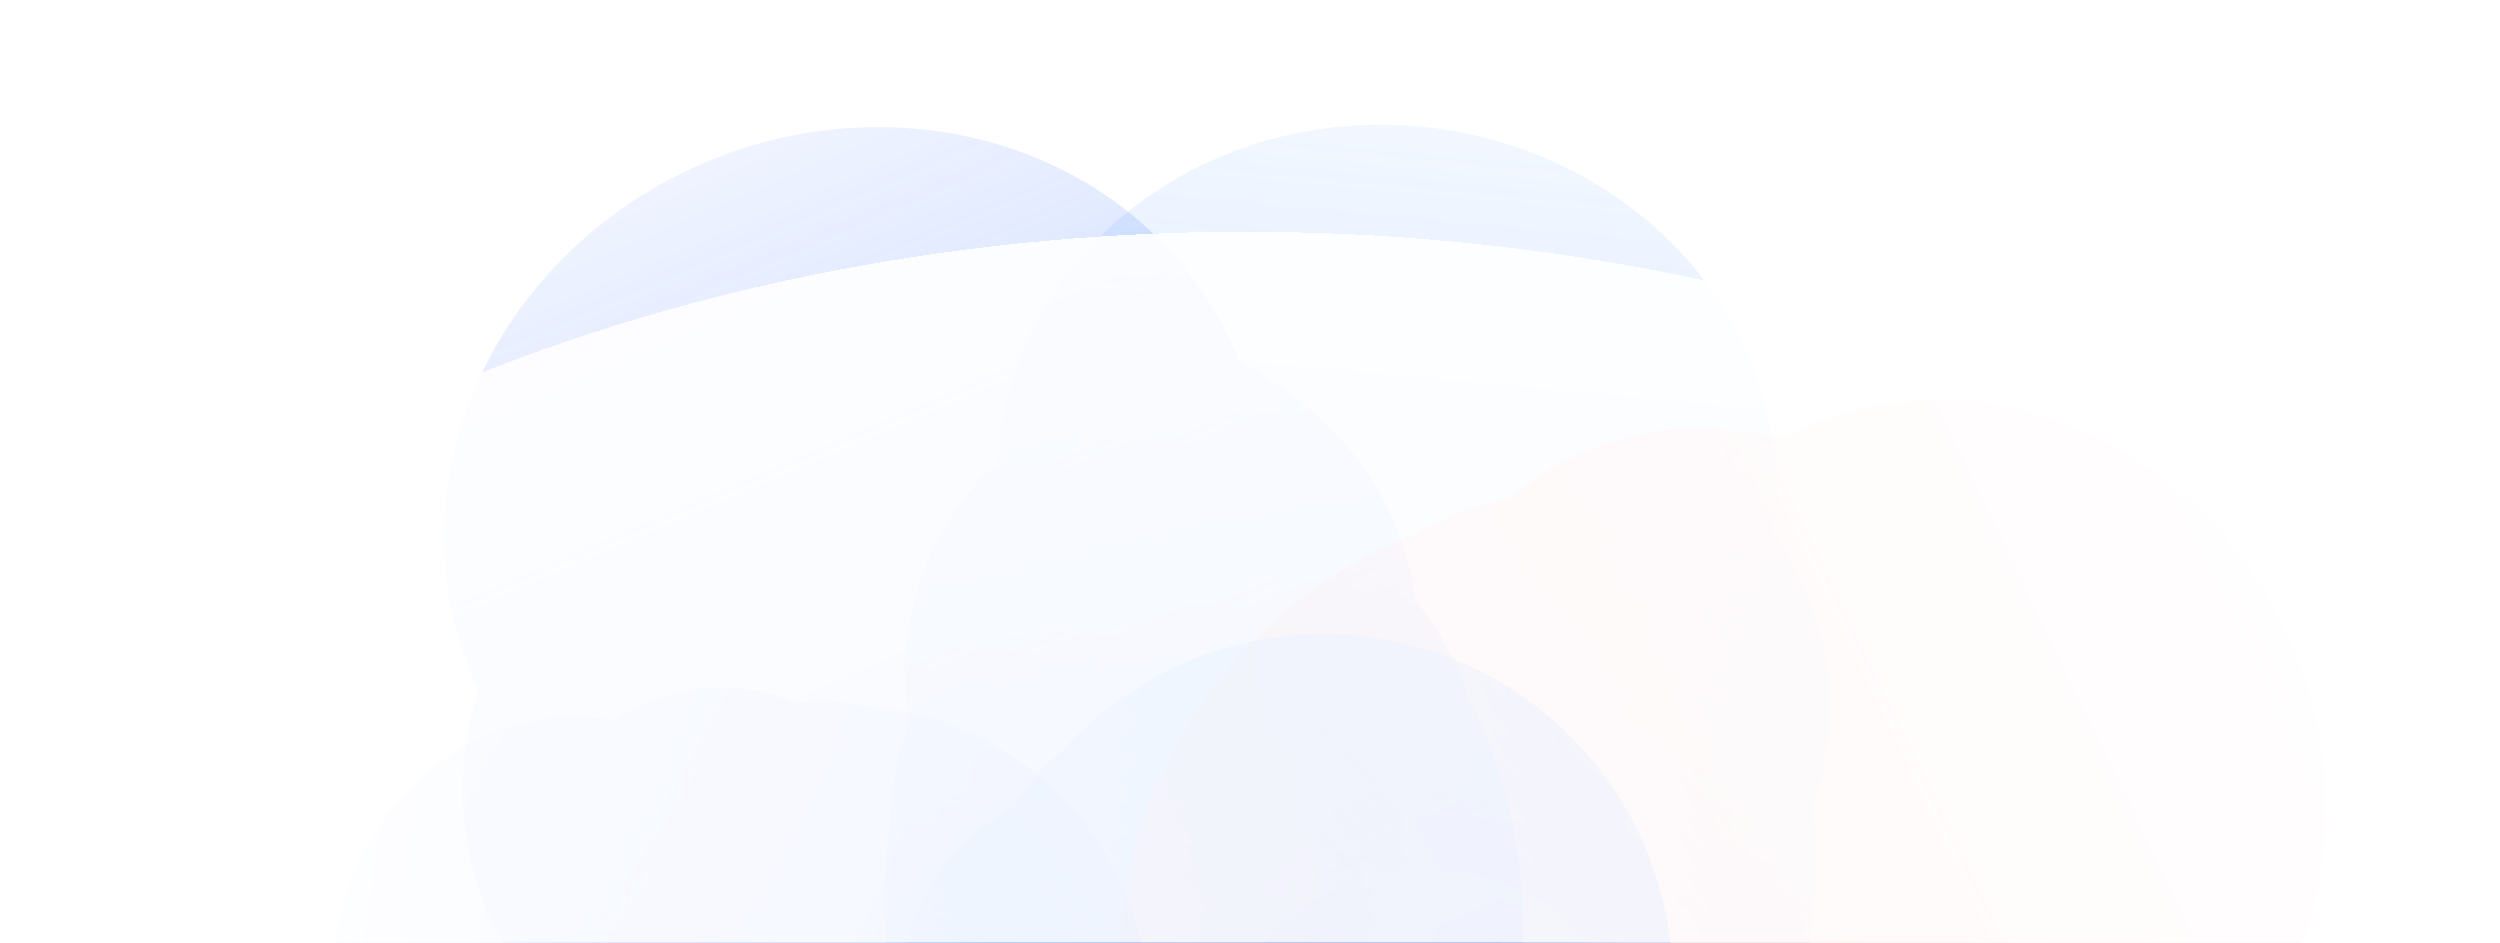 <svg width="1920" height="724" viewBox="0 0 1920 724" fill="none" xmlns="http://www.w3.org/2000/svg">
<g clip-path="url(#clip0_2545_3958)">
<g opacity="0.4">
<mask id="mask0_2545_3958" style="mask-type:alpha" maskUnits="userSpaceOnUse" x="518" y="-129" width="1074" height="1298">
<rect x="630.273" y="-128.494" width="965.079" height="1213.44" transform="rotate(5.302 630.273 -128.494)" fill="url(#paint0_linear_2545_3958)"/>
</mask>
<g mask="url(#mask0_2545_3958)">
<path d="M1389.66 724.729C1371.49 920.496 1198.06 1064.47 1002.3 1046.3C806.529 1028.13 662.557 854.703 680.725 658.936C698.893 463.168 847.841 582.986 1043.61 601.154C1239.38 619.323 1407.83 528.961 1389.66 724.729Z" fill="#579AFF"/>
<g filter="url(#filter0_f_2545_3958)">
<path d="M1389 731.797C1374.94 883.337 1204.84 991.457 1009.07 973.289C813.303 955.121 666.003 817.544 680.067 666.004C694.131 514.463 864.232 406.343 1060 424.512C1255.77 442.68 1403.07 580.256 1389 731.797Z" fill="#579AFF"/>
</g>
<g filter="url(#filter1_f_2545_3958)">
<ellipse cx="1035.84" cy="684.772" rx="355.991" ry="275.568" transform="rotate(5.302 1035.84 684.772)" fill="#579AFF"/>
</g>
<g filter="url(#filter2_f_2545_3958)">
<ellipse cx="1039.45" cy="645.904" rx="355.991" ry="276.751" transform="rotate(5.302 1039.45 645.904)" fill="#579AFF"/>
</g>
<g filter="url(#filter3_f_2545_3958)">
<ellipse cx="1050.27" cy="529.321" rx="355.991" ry="275.568" transform="rotate(5.302 1050.27 529.321)" fill="#579AFF"/>
</g>
<g filter="url(#filter4_f_2545_3958)">
<ellipse cx="1064.92" cy="371.519" rx="299.222" ry="275.568" transform="rotate(5.302 1064.92 371.519)" fill="#579AFF"/>
</g>
</g>
<mask id="mask1_2545_3958" style="mask-type:alpha" maskUnits="userSpaceOnUse" x="617" y="-29" width="1513" height="1398">
<rect x="1709.73" y="-28.312" width="965.079" height="1213.44" transform="rotate(64.214 1709.73 -28.312)" fill="url(#paint1_linear_2545_3958)"/>
</mask>
<g mask="url(#mask1_2545_3958)">
<path d="M1371.18 1062.58C1194.15 1148.11 981.303 1073.93 895.775 896.898C810.247 719.868 884.424 507.022 1061.45 421.494C1238.49 335.966 1212.79 525.39 1298.32 702.42C1383.84 879.451 1548.21 977.051 1371.18 1062.58Z" fill="#FF4D4F"/>
<g filter="url(#filter5_f_2545_3958)">
<path d="M1364.79 1065.67C1227.75 1131.87 1047.33 1042.03 961.8 865C876.272 687.97 918.028 490.787 1055.07 424.581C1192.1 358.375 1372.53 448.217 1458.05 625.247C1543.58 802.278 1501.83 999.46 1364.79 1065.67Z" fill="#FF4D4F"/>
</g>
<g filter="url(#filter6_f_2545_3958)">
<ellipse cx="1222.71" cy="738.947" rx="355.991" ry="275.568" transform="rotate(64.214 1222.71 738.947)" fill="#FF4D4F"/>
</g>
<g filter="url(#filter7_f_2545_3958)">
<ellipse cx="1257.85" cy="721.972" rx="355.991" ry="276.75" transform="rotate(64.214 1257.85 721.972)" fill="#FF4D4F"/>
</g>
<g filter="url(#filter8_f_2545_3958)">
<ellipse cx="1363.28" cy="671.036" rx="355.991" ry="275.568" transform="rotate(64.214 1363.28 671.036)" fill="#FF4D4F"/>
</g>
<g filter="url(#filter9_f_2545_3958)">
<ellipse cx="1505.98" cy="602.094" rx="299.222" ry="275.568" transform="rotate(64.214 1505.98 602.094)" fill="#FF4D4F"/>
</g>
</g>
</g>
<g opacity="0.4">
<mask id="mask2_2545_3958" style="mask-type:alpha" maskUnits="userSpaceOnUse" x="579" y="657" width="1501" height="533">
<rect x="2079.61" y="796.112" width="394.765" height="1469.55" transform="rotate(95.418 2079.61 796.112)" fill="url(#paint2_linear_2545_3958)"/>
</mask>
<g mask="url(#mask2_2545_3958)">
<path d="M1107.68 1047.02C870.644 1024.54 684.641 941.414 692.233 861.351C699.826 781.287 898.14 734.607 1135.18 757.087C1372.22 779.566 1238.82 832.403 1231.23 912.467C1223.63 992.53 1344.72 1069.5 1107.68 1047.02Z" fill="#57AEFF"/>
<path d="M1099.12 1046.21C915.635 1028.81 773.043 949.797 780.635 869.733C788.228 789.67 943.131 738.872 1126.62 756.274C1310.11 773.675 1452.7 852.686 1445.11 932.749C1437.52 1012.81 1282.61 1063.61 1099.12 1046.21Z" fill="#57AEFF"/>
<ellipse cx="1129.98" cy="902.864" rx="145.618" ry="333.728" transform="rotate(95.418 1129.98 902.864)" fill="#57AEFF"/>
<g filter="url(#filter12_f_2545_3958)">
<ellipse cx="1177.04" cy="907.328" rx="145.618" ry="335.16" transform="rotate(95.418 1177.04 907.328)" fill="#57AEFF"/>
</g>
<g filter="url(#filter13_f_2545_3958)">
<ellipse cx="1318.2" cy="920.714" rx="145.618" ry="333.728" transform="rotate(95.418 1318.2 920.714)" fill="#57AEFF"/>
</g>
<g filter="url(#filter14_f_2545_3958)">
<ellipse cx="1509.27" cy="938.834" rx="122.397" ry="333.728" transform="rotate(95.418 1509.27 938.834)" fill="#57AEFF"/>
</g>
</g>
</g>
<g opacity="0.4">
<mask id="mask3_2545_3958" style="mask-type:alpha" maskUnits="userSpaceOnUse" x="-6" y="-257" width="1455" height="1593">
<rect x="-5.024" y="148.658" width="1027.05" height="1291.36" transform="rotate(-23.255 -5.024 148.658)" fill="url(#paint3_linear_2545_3958)"/>
</mask>
<g mask="url(#mask3_2545_3958)">
<path d="M1138.86 559.876C1221.47 752.11 1132.6 974.915 940.371 1057.52C748.137 1140.13 525.332 1051.27 442.722 859.032C360.112 666.799 560.294 703.023 752.528 620.413C944.762 537.803 1056.25 367.642 1138.86 559.876Z" fill="#2C67FF"/>
<g filter="url(#filter15_f_2545_3958)">
<path d="M1141.85 566.81C1205.8 715.615 1101.8 903.215 909.565 985.825C717.331 1068.43 509.656 1014.77 445.708 865.966C381.761 717.161 485.758 529.562 677.992 446.952C870.226 364.342 1077.9 418.004 1141.85 566.81Z" fill="#2C67FF"/>
</g>
<g filter="url(#filter16_f_2545_3958)">
<ellipse cx="787.813" cy="702.515" rx="378.849" ry="293.262" transform="rotate(-23.255 787.813 702.515)" fill="#2C67FF"/>
</g>
<g filter="url(#filter17_f_2545_3958)">
<ellipse cx="771.417" cy="664.356" rx="378.849" ry="294.52" transform="rotate(-23.255 771.417 664.356)" fill="#2C67FF"/>
</g>
<g filter="url(#filter18_f_2545_3958)">
<ellipse cx="722.219" cy="549.872" rx="378.849" ry="293.262" transform="rotate(-23.255 722.219 549.872)" fill="#2C67FF"/>
</g>
<g filter="url(#filter19_f_2545_3958)">
<ellipse cx="655.627" cy="394.917" rx="318.435" ry="293.262" transform="rotate(-23.255 655.627 394.917)" fill="#2C67FF"/>
</g>
</g>
<mask id="mask4_2545_3958" style="mask-type:alpha" maskUnits="userSpaceOnUse" x="95" y="388" width="880" height="741">
<rect x="95.832" y="1019.16" width="636.095" height="799.795" transform="rotate(-82.166 95.832 1019.16)" fill="url(#paint4_linear_2545_3958)"/>
</mask>
<g mask="url(#mask4_2545_3958)">
<path d="M679.756 543.962C808.134 561.625 897.887 680.013 880.224 808.391C862.562 936.769 744.173 1026.52 615.796 1008.86C487.418 991.197 570.65 896.607 588.313 768.23C605.975 639.852 551.379 526.3 679.756 543.962Z" fill="#094EFF"/>
<g filter="url(#filter20_f_2545_3958)">
<path d="M684.391 544.601C783.766 558.273 850.008 673.427 832.346 801.805C814.683 930.182 719.806 1023.17 620.43 1009.5C521.055 995.825 454.813 880.671 472.476 752.294C490.138 623.916 585.016 530.929 684.391 544.601Z" fill="#094EFF"/>
</g>
<g filter="url(#filter21_f_2545_3958)">
<ellipse cx="643.145" cy="775.772" rx="234.638" ry="181.63" transform="rotate(-82.166 643.145 775.772)" fill="#094EFF"/>
</g>
<g filter="url(#filter22_f_2545_3958)">
<ellipse cx="617.656" cy="772.268" rx="234.638" ry="182.409" transform="rotate(-82.166 617.656 772.268)" fill="#094EFF"/>
</g>
<g filter="url(#filter23_f_2545_3958)">
<ellipse cx="541.206" cy="761.748" rx="234.638" ry="181.63" transform="rotate(-82.166 541.206 761.748)" fill="#094EFF"/>
</g>
<g filter="url(#filter24_f_2545_3958)">
<ellipse cx="437.725" cy="747.512" rx="197.22" ry="181.63" transform="rotate(-82.166 437.725 747.512)" fill="#094EFF"/>
</g>
</g>
</g>
<g opacity="0.4">
<mask id="mask5_2545_3958" style="mask-type:alpha" maskUnits="userSpaceOnUse" x="338" y="264" width="1165" height="1158">
<rect x="840.119" y="1421.32" width="726.957" height="914.042" transform="rotate(-133.6 840.119 1421.32)" fill="url(#paint5_linear_2545_3958)"/>
</mask>
<g mask="url(#mask5_2545_3958)">
<path d="M831.533 560.98C938.782 458.849 1108.52 462.998 1210.65 570.247C1312.78 677.495 1308.63 847.231 1201.38 949.361C1094.13 1051.49 1068.91 909.725 966.781 802.477C864.65 695.228 724.285 663.111 831.533 560.98Z" fill="#0066FF"/>
<g filter="url(#filter25_f_2545_3958)">
<path d="M835.401 557.291C918.42 478.233 1068.51 501.086 1170.64 608.335C1272.78 715.583 1288.27 866.615 1205.25 945.673C1122.23 1024.73 972.135 1001.88 870.004 894.629C767.873 787.38 752.381 636.349 835.401 557.291Z" fill="#0066FF"/>
</g>
<g filter="url(#filter26_f_2545_3958)">
<ellipse cx="1012.59" cy="758.855" rx="268.154" ry="207.575" transform="rotate(-133.6 1012.59 758.855)" fill="#0066FF"/>
</g>
<g filter="url(#filter27_f_2545_3958)">
<ellipse cx="991.296" cy="779.127" rx="268.154" ry="208.466" transform="rotate(-133.6 991.296 779.127)" fill="#0066FF"/>
</g>
<g filter="url(#filter28_f_2545_3958)">
<ellipse cx="927.424" cy="839.951" rx="268.154" ry="207.575" transform="rotate(-133.6 927.424 839.951)" fill="#0066FF"/>
</g>
<g filter="url(#filter29_f_2545_3958)">
<ellipse cx="840.974" cy="922.277" rx="225.392" ry="207.575" transform="rotate(-133.6 840.974 922.277)" fill="#0066FF"/>
</g>
</g>
<mask id="mask6_2545_3958" style="mask-type:alpha" maskUnits="userSpaceOnUse" x="830" y="587" width="564" height="651">
<rect x="1393.01" y="1140.17" width="450.236" height="566.106" transform="rotate(167.489 1393.01 1140.17)" fill="url(#paint6_linear_2545_3958)"/>
</mask>
<g mask="url(#mask6_2545_3958)">
<path d="M933.952 869.586C914.082 780.041 970.565 691.342 1060.11 671.472C1149.66 651.602 1238.35 708.085 1258.22 797.63C1278.09 887.175 1194.84 855.215 1105.29 875.085C1015.75 894.955 953.822 959.132 933.952 869.586Z" fill="#096BFF"/>
<g filter="url(#filter30_f_2545_3958)">
<path d="M933.236 866.354C917.854 797.038 977.976 724.738 1067.52 704.868C1157.07 684.998 1242.13 725.081 1257.51 794.397C1272.89 863.713 1212.77 936.013 1123.22 955.883C1033.68 975.753 948.617 935.669 933.236 866.354Z" fill="#096BFF"/>
</g>
<g filter="url(#filter31_f_2545_3958)">
<ellipse cx="1096.8" cy="836.839" rx="166.08" ry="128.56" transform="rotate(167.489 1096.8 836.839)" fill="#096BFF"/>
</g>
<g filter="url(#filter32_f_2545_3958)">
<ellipse cx="1100.75" cy="854.617" rx="166.08" ry="129.112" transform="rotate(167.489 1100.75 854.617)" fill="#096BFF"/>
</g>
<g filter="url(#filter33_f_2545_3958)">
<ellipse cx="1112.58" cy="907.943" rx="166.08" ry="128.56" transform="rotate(167.489 1112.58 907.943)" fill="#096BFF"/>
</g>
<g filter="url(#filter34_f_2545_3958)">
<ellipse cx="1128.6" cy="980.121" rx="139.595" ry="128.56" transform="rotate(167.489 1128.6 980.121)" fill="#096BFF"/>
</g>
</g>
</g>
</g>
<mask id="mask7_2545_3958" style="mask-type:alpha" maskUnits="userSpaceOnUse" x="0" y="171" width="1920" height="553">
<rect y="171" width="1920" height="553" fill="#D9D9D9"/>
</mask>
<g mask="url(#mask7_2545_3958)">
<g filter="url(#filter35_d_2545_3958)">
<ellipse cx="956.5" cy="1038" rx="1211.5" ry="865" fill="url(#paint7_linear_2545_3958)" fill-opacity="0.9" shape-rendering="crispEdges"/>
</g>
</g>
<defs>
<filter id="filter0_f_2545_3958" x="673.029" y="416.41" width="723.011" height="564.98" filterUnits="userSpaceOnUse" color-interpolation-filters="sRGB">
<feFlood flood-opacity="0" result="BackgroundImageFix"/>
<feBlend mode="normal" in="SourceGraphic" in2="BackgroundImageFix" result="shape"/>
<feGaussianBlur stdDeviation="3.054" result="effect1_foregroundBlur_2545_3958"/>
</filter>
<filter id="filter1_f_2545_3958" x="659.066" y="387.009" width="753.556" height="595.525" filterUnits="userSpaceOnUse" color-interpolation-filters="sRGB">
<feFlood flood-opacity="0" result="BackgroundImageFix"/>
<feBlend mode="normal" in="SourceGraphic" in2="BackgroundImageFix" result="shape"/>
<feGaussianBlur stdDeviation="10.691" result="effect1_foregroundBlur_2545_3958"/>
</filter>
<filter id="filter2_f_2545_3958" x="632.122" y="316.427" width="814.663" height="658.954" filterUnits="userSpaceOnUse" color-interpolation-filters="sRGB">
<feFlood flood-opacity="0" result="BackgroundImageFix"/>
<feBlend mode="normal" in="SourceGraphic" in2="BackgroundImageFix" result="shape"/>
<feGaussianBlur stdDeviation="25.963" result="effect1_foregroundBlur_2545_3958"/>
</filter>
<filter id="filter3_f_2545_3958" x="581.859" y="139.924" width="936.827" height="778.795" filterUnits="userSpaceOnUse" color-interpolation-filters="sRGB">
<feFlood flood-opacity="0" result="BackgroundImageFix"/>
<feBlend mode="normal" in="SourceGraphic" in2="BackgroundImageFix" result="shape"/>
<feGaussianBlur stdDeviation="56.508" result="effect1_foregroundBlur_2545_3958"/>
</filter>
<filter id="filter4_f_2545_3958" x="567.33" y="-102.823" width="995.175" height="948.684" filterUnits="userSpaceOnUse" color-interpolation-filters="sRGB">
<feFlood flood-opacity="0" result="BackgroundImageFix"/>
<feBlend mode="normal" in="SourceGraphic" in2="BackgroundImageFix" result="shape"/>
<feGaussianBlur stdDeviation="99.271" result="effect1_foregroundBlur_2545_3958"/>
</filter>
<filter id="filter5_f_2545_3958" x="911.29" y="396.697" width="597.274" height="696.853" filterUnits="userSpaceOnUse" color-interpolation-filters="sRGB">
<feFlood flood-opacity="0" result="BackgroundImageFix"/>
<feBlend mode="normal" in="SourceGraphic" in2="BackgroundImageFix" result="shape"/>
<feGaussianBlur stdDeviation="3.054" result="effect1_foregroundBlur_2545_3958"/>
</filter>
<filter id="filter6_f_2545_3958" x="908.797" y="375.248" width="627.819" height="727.398" filterUnits="userSpaceOnUse" color-interpolation-filters="sRGB">
<feFlood flood-opacity="0" result="BackgroundImageFix"/>
<feBlend mode="normal" in="SourceGraphic" in2="BackgroundImageFix" result="shape"/>
<feGaussianBlur stdDeviation="10.691" result="effect1_foregroundBlur_2545_3958"/>
</filter>
<filter id="filter7_f_2545_3958" x="912.489" y="327.547" width="690.718" height="788.849" filterUnits="userSpaceOnUse" color-interpolation-filters="sRGB">
<feFlood flood-opacity="0" result="BackgroundImageFix"/>
<feBlend mode="normal" in="SourceGraphic" in2="BackgroundImageFix" result="shape"/>
<feGaussianBlur stdDeviation="25.963" result="effect1_foregroundBlur_2545_3958"/>
</filter>
<filter id="filter8_f_2545_3958" x="957.732" y="215.702" width="811.089" height="910.668" filterUnits="userSpaceOnUse" color-interpolation-filters="sRGB">
<feFlood flood-opacity="0" result="BackgroundImageFix"/>
<feBlend mode="normal" in="SourceGraphic" in2="BackgroundImageFix" result="shape"/>
<feGaussianBlur stdDeviation="56.508" result="effect1_foregroundBlur_2545_3958"/>
</filter>
<filter id="filter9_f_2545_3958" x="1027.18" y="108.587" width="957.593" height="987.014" filterUnits="userSpaceOnUse" color-interpolation-filters="sRGB">
<feFlood flood-opacity="0" result="BackgroundImageFix"/>
<feBlend mode="normal" in="SourceGraphic" in2="BackgroundImageFix" result="shape"/>
<feGaussianBlur stdDeviation="99.271" result="effect1_foregroundBlur_2545_3958"/>
</filter>
<filter id="filter12_f_2545_3958" x="806.729" y="722.553" width="740.627" height="369.549" filterUnits="userSpaceOnUse" color-interpolation-filters="sRGB">
<feFlood flood-opacity="0" result="BackgroundImageFix"/>
<feBlend mode="normal" in="SourceGraphic" in2="BackgroundImageFix" result="shape"/>
<feGaussianBlur stdDeviation="18.181" result="effect1_foregroundBlur_2545_3958"/>
</filter>
<filter id="filter13_f_2545_3958" x="906.535" y="693.189" width="823.336" height="455.049" filterUnits="userSpaceOnUse" color-interpolation-filters="sRGB">
<feFlood flood-opacity="0" result="BackgroundImageFix"/>
<feBlend mode="normal" in="SourceGraphic" in2="BackgroundImageFix" result="shape"/>
<feGaussianBlur stdDeviation="39.571" result="effect1_foregroundBlur_2545_3958"/>
</filter>
<filter id="filter14_f_2545_3958" x="1037.8" y="673.914" width="942.948" height="529.84" filterUnits="userSpaceOnUse" color-interpolation-filters="sRGB">
<feFlood flood-opacity="0" result="BackgroundImageFix"/>
<feBlend mode="normal" in="SourceGraphic" in2="BackgroundImageFix" result="shape"/>
<feGaussianBlur stdDeviation="69.516" result="effect1_foregroundBlur_2545_3958"/>
</filter>
<filter id="filter15_f_2545_3958" x="419.779" y="401.084" width="747.999" height="630.609" filterUnits="userSpaceOnUse" color-interpolation-filters="sRGB">
<feFlood flood-opacity="0" result="BackgroundImageFix"/>
<feBlend mode="normal" in="SourceGraphic" in2="BackgroundImageFix" result="shape"/>
<feGaussianBlur stdDeviation="3.538" result="effect1_foregroundBlur_2545_3958"/>
</filter>
<filter id="filter16_f_2545_3958" x="396.121" y="369.518" width="783.384" height="665.994" filterUnits="userSpaceOnUse" color-interpolation-filters="sRGB">
<feFlood flood-opacity="0" result="BackgroundImageFix"/>
<feBlend mode="normal" in="SourceGraphic" in2="BackgroundImageFix" result="shape"/>
<feGaussianBlur stdDeviation="12.384" result="effect1_foregroundBlur_2545_3958"/>
</filter>
<filter id="filter17_f_2545_3958" x="344.183" y="294.962" width="854.467" height="738.787" filterUnits="userSpaceOnUse" color-interpolation-filters="sRGB">
<feFlood flood-opacity="0" result="BackgroundImageFix"/>
<feBlend mode="normal" in="SourceGraphic" in2="BackgroundImageFix" result="shape"/>
<feGaussianBlur stdDeviation="30.077" result="effect1_foregroundBlur_2545_3958"/>
</filter>
<filter id="filter18_f_2545_3958" x="224.374" y="110.721" width="995.69" height="878.3" filterUnits="userSpaceOnUse" color-interpolation-filters="sRGB">
<feFlood flood-opacity="0" result="BackgroundImageFix"/>
<feBlend mode="normal" in="SourceGraphic" in2="BackgroundImageFix" result="shape"/>
<feGaussianBlur stdDeviation="65.461" result="effect1_foregroundBlur_2545_3958"/>
</filter>
<filter id="filter19_f_2545_3958" x="110.902" y="-132.479" width="1089.45" height="1054.79" filterUnits="userSpaceOnUse" color-interpolation-filters="sRGB">
<feFlood flood-opacity="0" result="BackgroundImageFix"/>
<feBlend mode="normal" in="SourceGraphic" in2="BackgroundImageFix" result="shape"/>
<feGaussianBlur stdDeviation="114.999" result="effect1_foregroundBlur_2545_3958"/>
</filter>
<filter id="filter20_f_2545_3958" x="462.548" y="536.19" width="379.725" height="481.718" filterUnits="userSpaceOnUse" color-interpolation-filters="sRGB">
<feFlood flood-opacity="0" result="BackgroundImageFix"/>
<feBlend mode="normal" in="SourceGraphic" in2="BackgroundImageFix" result="shape"/>
<feGaussianBlur stdDeviation="3.538" result="effect1_foregroundBlur_2545_3958"/>
</filter>
<filter id="filter21_f_2545_3958" x="435.591" y="517.221" width="415.109" height="517.102" filterUnits="userSpaceOnUse" color-interpolation-filters="sRGB">
<feFlood flood-opacity="0" result="BackgroundImageFix"/>
<feBlend mode="normal" in="SourceGraphic" in2="BackgroundImageFix" result="shape"/>
<feGaussianBlur stdDeviation="12.384" result="effect1_foregroundBlur_2545_3958"/>
</filter>
<filter id="filter22_f_2545_3958" x="373.957" y="478.321" width="487.399" height="587.894" filterUnits="userSpaceOnUse" color-interpolation-filters="sRGB">
<feFlood flood-opacity="0" result="BackgroundImageFix"/>
<feBlend mode="normal" in="SourceGraphic" in2="BackgroundImageFix" result="shape"/>
<feGaussianBlur stdDeviation="30.077" result="effect1_foregroundBlur_2545_3958"/>
</filter>
<filter id="filter23_f_2545_3958" x="227.498" y="397.044" width="627.416" height="729.409" filterUnits="userSpaceOnUse" color-interpolation-filters="sRGB">
<feFlood flood-opacity="0" result="BackgroundImageFix"/>
<feBlend mode="normal" in="SourceGraphic" in2="BackgroundImageFix" result="shape"/>
<feGaussianBlur stdDeviation="65.461" result="effect1_foregroundBlur_2545_3958"/>
</filter>
<filter id="filter24_f_2545_3958" x="25.77" y="320.55" width="823.91" height="853.924" filterUnits="userSpaceOnUse" color-interpolation-filters="sRGB">
<feFlood flood-opacity="0" result="BackgroundImageFix"/>
<feBlend mode="normal" in="SourceGraphic" in2="BackgroundImageFix" result="shape"/>
<feGaussianBlur stdDeviation="114.999" result="effect1_foregroundBlur_2545_3958"/>
</filter>
<filter id="filter25_f_2545_3958" x="774.927" y="503.14" width="490.795" height="496.683" filterUnits="userSpaceOnUse" color-interpolation-filters="sRGB">
<feFlood flood-opacity="0" result="BackgroundImageFix"/>
<feBlend mode="normal" in="SourceGraphic" in2="BackgroundImageFix" result="shape"/>
<feGaussianBlur stdDeviation="3.538" result="effect1_foregroundBlur_2545_3958"/>
</filter>
<filter id="filter26_f_2545_3958" x="749.496" y="492.821" width="526.179" height="532.067" filterUnits="userSpaceOnUse" color-interpolation-filters="sRGB">
<feFlood flood-opacity="0" result="BackgroundImageFix"/>
<feBlend mode="normal" in="SourceGraphic" in2="BackgroundImageFix" result="shape"/>
<feGaussianBlur stdDeviation="12.384" result="effect1_foregroundBlur_2545_3958"/>
</filter>
<filter id="filter27_f_2545_3958" x="692.415" y="477.344" width="597.762" height="603.566" filterUnits="userSpaceOnUse" color-interpolation-filters="sRGB">
<feFlood flood-opacity="0" result="BackgroundImageFix"/>
<feBlend mode="normal" in="SourceGraphic" in2="BackgroundImageFix" result="shape"/>
<feGaussianBlur stdDeviation="30.077" result="effect1_foregroundBlur_2545_3958"/>
</filter>
<filter id="filter28_f_2545_3958" x="558.181" y="467.764" width="738.486" height="744.374" filterUnits="userSpaceOnUse" color-interpolation-filters="sRGB">
<feFlood flood-opacity="0" result="BackgroundImageFix"/>
<feBlend mode="normal" in="SourceGraphic" in2="BackgroundImageFix" result="shape"/>
<feGaussianBlur stdDeviation="65.461" result="effect1_foregroundBlur_2545_3958"/>
</filter>
<filter id="filter29_f_2545_3958" x="394.744" y="475.174" width="892.461" height="894.206" filterUnits="userSpaceOnUse" color-interpolation-filters="sRGB">
<feFlood flood-opacity="0" result="BackgroundImageFix"/>
<feBlend mode="normal" in="SourceGraphic" in2="BackgroundImageFix" result="shape"/>
<feGaussianBlur stdDeviation="114.999" result="effect1_foregroundBlur_2545_3958"/>
</filter>
<filter id="filter30_f_2545_3958" x="923.758" y="692.703" width="343.228" height="275.346" filterUnits="userSpaceOnUse" color-interpolation-filters="sRGB">
<feFlood flood-opacity="0" result="BackgroundImageFix"/>
<feBlend mode="normal" in="SourceGraphic" in2="BackgroundImageFix" result="shape"/>
<feGaussianBlur stdDeviation="3.538" result="effect1_foregroundBlur_2545_3958"/>
</filter>
<filter id="filter31_f_2545_3958" x="907.498" y="681.474" width="378.613" height="310.73" filterUnits="userSpaceOnUse" color-interpolation-filters="sRGB">
<feFlood flood-opacity="0" result="BackgroundImageFix"/>
<feBlend mode="normal" in="SourceGraphic" in2="BackgroundImageFix" result="shape"/>
<feGaussianBlur stdDeviation="12.384" result="effect1_foregroundBlur_2545_3958"/>
</filter>
<filter id="filter32_f_2545_3958" x="876.04" y="663.349" width="449.422" height="382.535" filterUnits="userSpaceOnUse" color-interpolation-filters="sRGB">
<feFlood flood-opacity="0" result="BackgroundImageFix"/>
<feBlend mode="normal" in="SourceGraphic" in2="BackgroundImageFix" result="shape"/>
<feGaussianBlur stdDeviation="30.077" result="effect1_foregroundBlur_2545_3958"/>
</filter>
<filter id="filter33_f_2545_3958" x="817.124" y="646.424" width="590.919" height="523.036" filterUnits="userSpaceOnUse" color-interpolation-filters="sRGB">
<feFlood flood-opacity="0" result="BackgroundImageFix"/>
<feBlend mode="normal" in="SourceGraphic" in2="BackgroundImageFix" result="shape"/>
<feGaussianBlur stdDeviation="65.461" result="effect1_foregroundBlur_2545_3958"/>
</filter>
<filter id="filter34_f_2545_3958" x="759.477" y="620.994" width="738.246" height="718.255" filterUnits="userSpaceOnUse" color-interpolation-filters="sRGB">
<feFlood flood-opacity="0" result="BackgroundImageFix"/>
<feBlend mode="normal" in="SourceGraphic" in2="BackgroundImageFix" result="shape"/>
<feGaussianBlur stdDeviation="114.999" result="effect1_foregroundBlur_2545_3958"/>
</filter>
<filter id="filter35_d_2545_3958" x="-305" y="128" width="2523" height="1830" filterUnits="userSpaceOnUse" color-interpolation-filters="sRGB">
<feFlood flood-opacity="0" result="BackgroundImageFix"/>
<feColorMatrix in="SourceAlpha" type="matrix" values="0 0 0 0 0 0 0 0 0 0 0 0 0 0 0 0 0 0 127 0" result="hardAlpha"/>
<feOffset dy="5"/>
<feGaussianBlur stdDeviation="25"/>
<feComposite in2="hardAlpha" operator="out"/>
<feColorMatrix type="matrix" values="0 0 0 0 0.808 0 0 0 0 0.18 0 0 0 0 0.318 0 0 0 0.04 0"/>
<feBlend mode="normal" in2="BackgroundImageFix" result="effect1_dropShadow_2545_3958"/>
<feBlend mode="normal" in="SourceGraphic" in2="effect1_dropShadow_2545_3958" result="shape"/>
</filter>
<linearGradient id="paint0_linear_2545_3958" x1="1338.71" y1="837.768" x2="1338.71" y2="-128.494" gradientUnits="userSpaceOnUse">
<stop stop-color="white"/>
<stop offset="1" stop-color="white" stop-opacity="0"/>
</linearGradient>
<linearGradient id="paint1_linear_2545_3958" x1="2418.17" y1="937.949" x2="2418.17" y2="-28.312" gradientUnits="userSpaceOnUse">
<stop stop-color="white"/>
<stop offset="1" stop-color="white" stop-opacity="0"/>
</linearGradient>
<linearGradient id="paint2_linear_2545_3958" x1="2369.39" y1="1966.31" x2="2369.39" y2="796.112" gradientUnits="userSpaceOnUse">
<stop stop-color="white"/>
<stop offset="1" stop-color="white" stop-opacity="0"/>
</linearGradient>
<linearGradient id="paint3_linear_2545_3958" x1="748.898" y1="1176.96" x2="748.898" y2="148.658" gradientUnits="userSpaceOnUse">
<stop stop-color="white"/>
<stop offset="1" stop-color="white" stop-opacity="0"/>
</linearGradient>
<linearGradient id="paint4_linear_2545_3958" x1="562.769" y1="1656.03" x2="562.769" y2="1019.16" gradientUnits="userSpaceOnUse">
<stop stop-color="white"/>
<stop offset="1" stop-color="white" stop-opacity="0"/>
</linearGradient>
<linearGradient id="paint5_linear_2545_3958" x1="1373.76" y1="2149.17" x2="1373.76" y2="1421.32" gradientUnits="userSpaceOnUse">
<stop stop-color="white"/>
<stop offset="1" stop-color="white" stop-opacity="0"/>
</linearGradient>
<linearGradient id="paint6_linear_2545_3958" x1="1723.52" y1="1590.96" x2="1723.52" y2="1140.17" gradientUnits="userSpaceOnUse">
<stop stop-color="white"/>
<stop offset="1" stop-color="white" stop-opacity="0"/>
</linearGradient>
<linearGradient id="paint7_linear_2545_3958" x1="956.5" y1="1465.09" x2="956.5" y2="2020.14" gradientUnits="userSpaceOnUse">
<stop stop-color="white"/>
<stop offset="1" stop-color="#F6F4F3" stop-opacity="0.2"/>
</linearGradient>
<clipPath id="clip0_2545_3958">
<rect width="1920" height="724" fill="white"/>
</clipPath>
</defs>
</svg>
